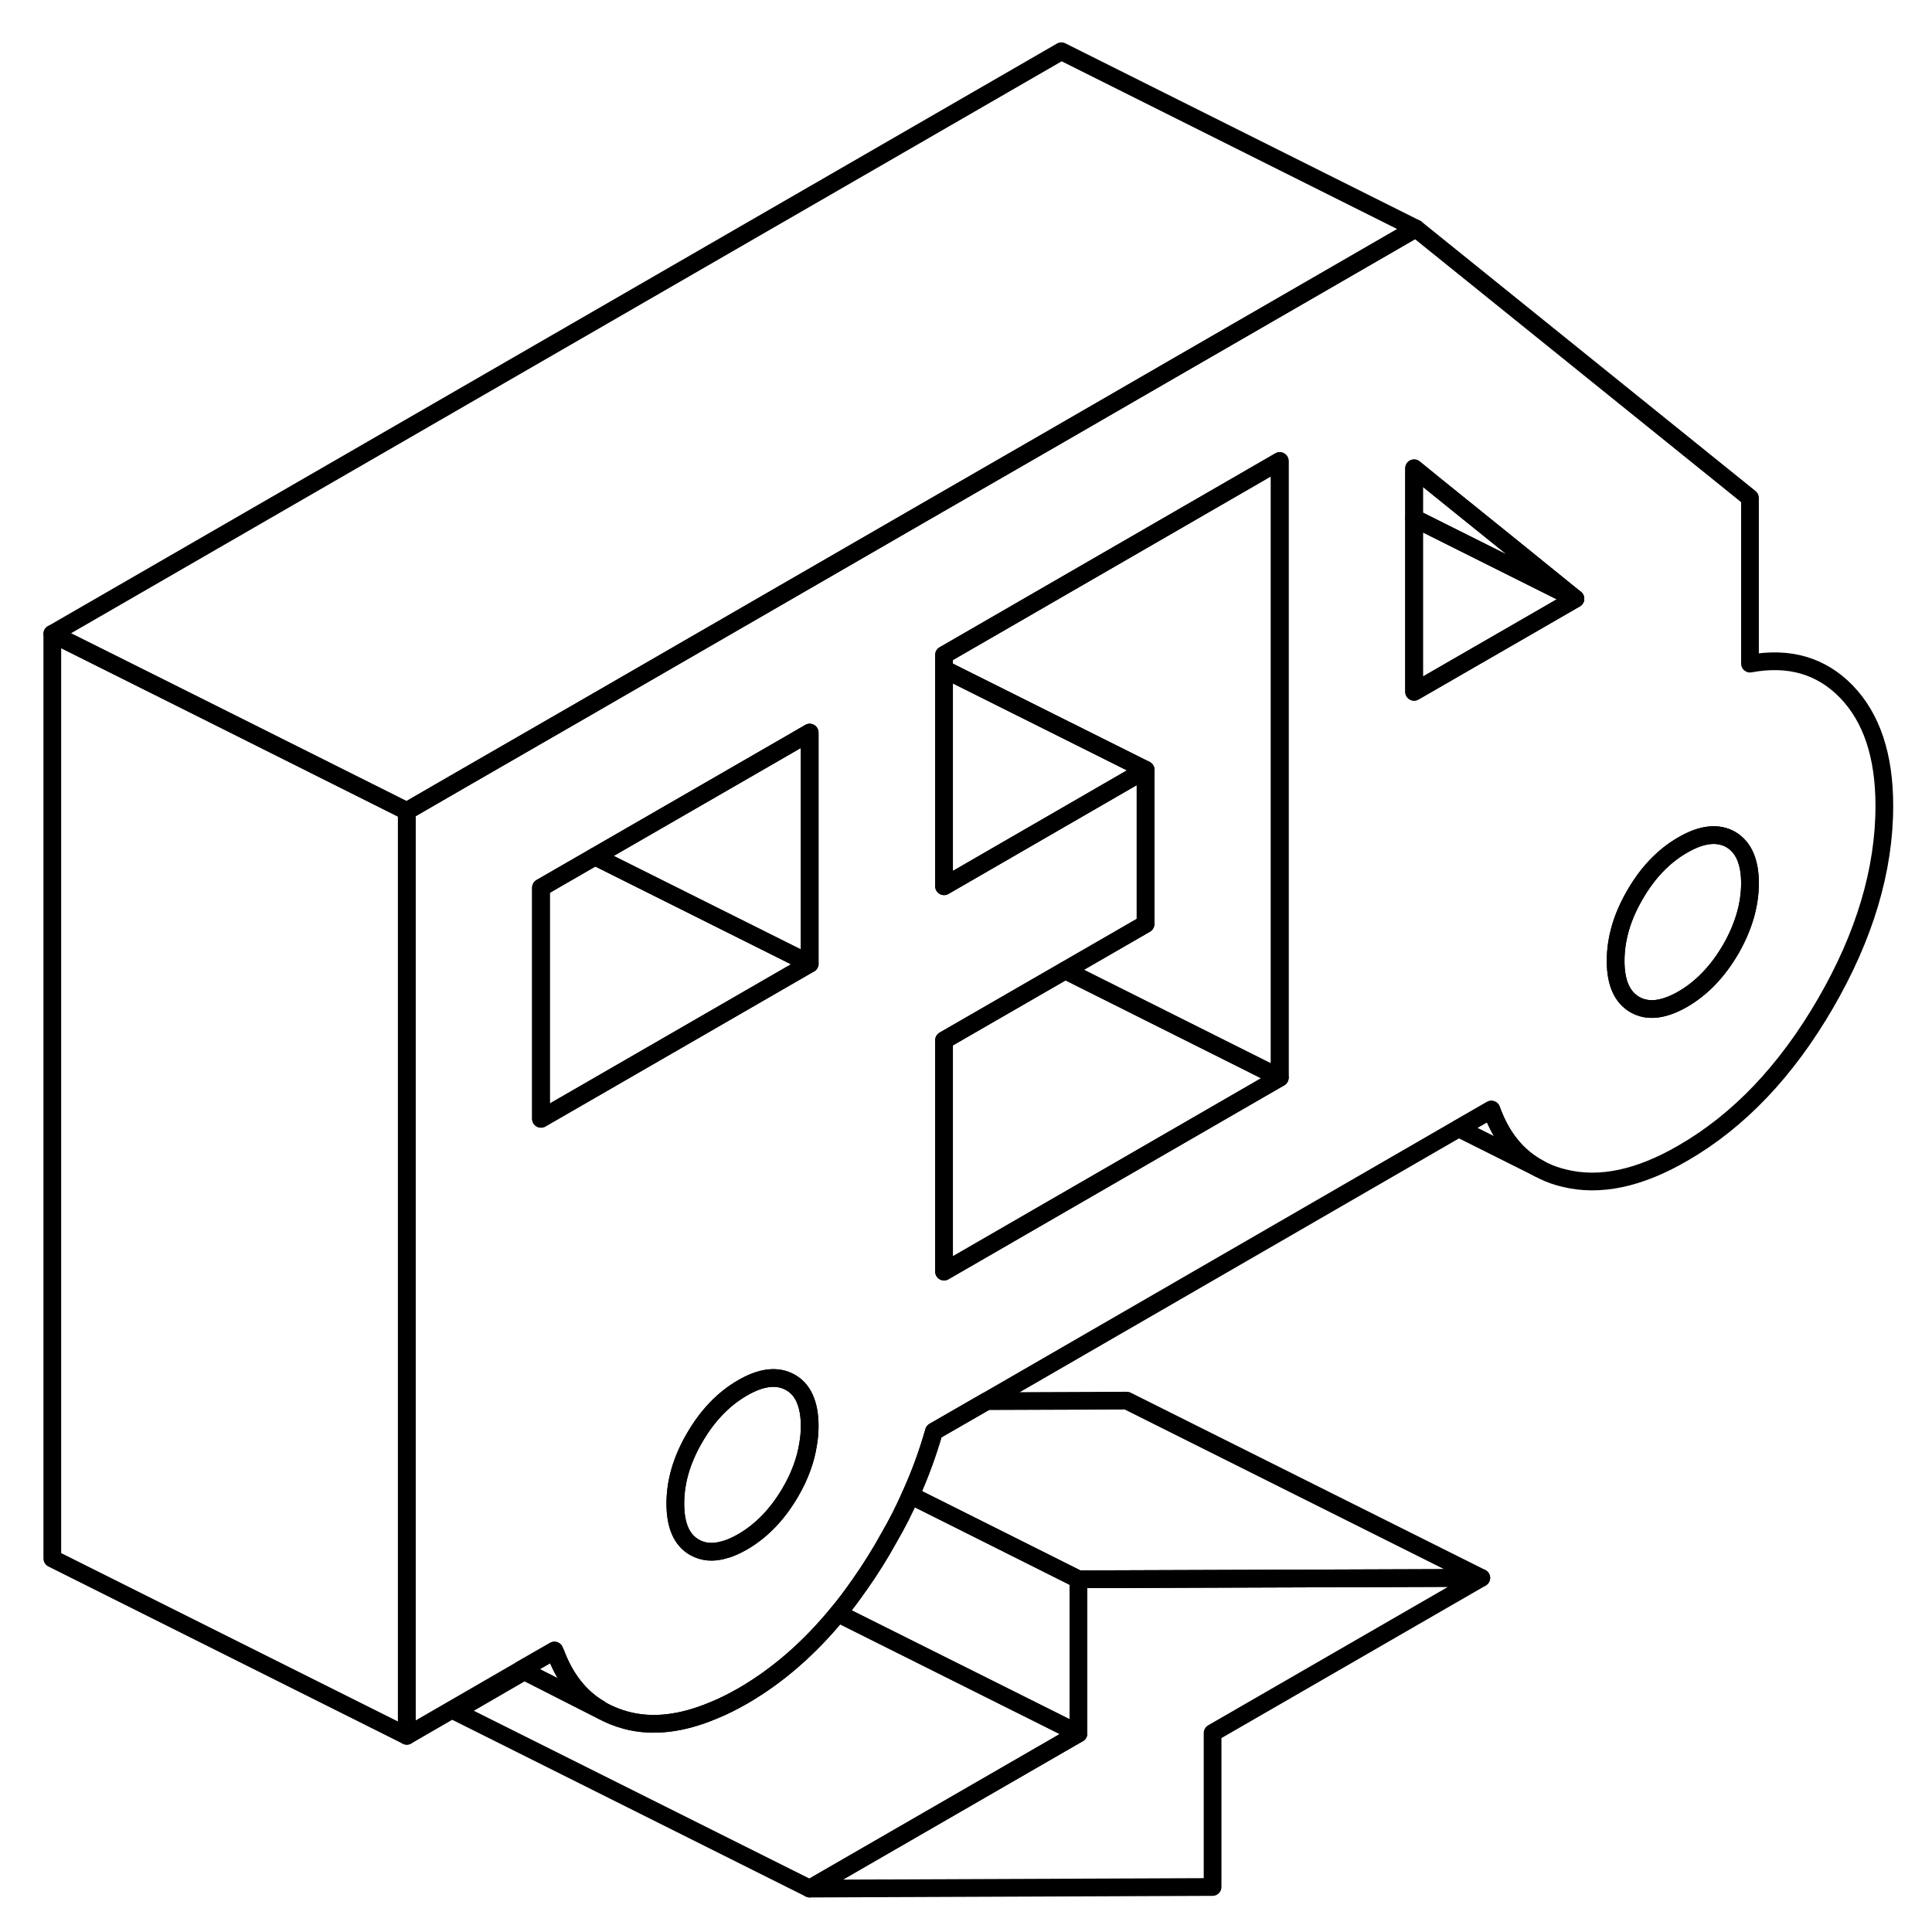 <svg width="48" height="48" viewBox="0 0 109 109" fill="none" xmlns="http://www.w3.org/2000/svg" stroke-width="1px"
     stroke-linecap="round" stroke-linejoin="round">
    <path d="M83.572 89.021L68.412 97.771V106.461L45.682 106.551L60.842 97.801V89.101L83.572 89.021Z" stroke="currentColor" stroke-linejoin="round"/>
    <path d="M83.572 89.021L60.842 89.101L52.952 85.151L51.372 84.361C51.902 83.191 52.342 81.991 52.692 80.761L55.662 79.051L63.572 79.021L83.572 89.021Z" stroke="currentColor" stroke-linejoin="round"/>
    <path d="M60.842 97.801L45.682 106.551L25.682 96.551L29.582 94.291H29.592L33.982 96.521C34.392 96.741 34.832 96.921 35.312 97.051C36.802 97.451 38.452 97.261 40.272 96.491C40.792 96.281 41.332 96.011 41.892 95.691C43.852 94.561 45.652 93.001 47.272 91.021L48.412 91.591L60.842 97.801Z" stroke="currentColor" stroke-linejoin="round"/>
    <path d="M104.171 39.021C102.751 37.561 100.941 37.031 98.731 37.441V28.091L79.881 12.891L75.451 15.451L65.611 21.131L59.781 24.501L52.201 28.871L33.261 39.811L25.681 44.181L22.951 45.761V97.931L29.401 94.201L31.281 93.121C31.281 93.121 31.321 93.231 31.351 93.281C31.891 94.711 32.721 95.771 33.841 96.421L33.861 96.441C33.861 96.441 33.941 96.491 33.981 96.521C34.391 96.741 34.831 96.921 35.311 97.051C36.801 97.451 38.451 97.261 40.271 96.491C40.791 96.281 41.331 96.011 41.891 95.691C43.851 94.561 45.651 93.001 47.271 91.021C47.671 90.551 48.041 90.051 48.411 89.521C48.431 89.491 48.451 89.471 48.471 89.441C49.091 88.561 49.651 87.671 50.151 86.761C50.611 85.971 51.011 85.181 51.371 84.361C51.901 83.191 52.341 81.991 52.691 80.761L55.661 79.051L82.291 63.661H82.301L84.141 62.601C84.701 64.161 85.601 65.271 86.841 65.931L87.071 66.051C87.441 66.231 87.831 66.371 88.261 66.471C90.251 66.961 92.481 66.491 94.941 65.061C98.101 63.241 100.781 60.421 102.991 56.611C105.201 52.801 106.311 49.081 106.311 45.461C106.311 42.631 105.591 40.491 104.171 39.021ZM45.591 81.481C45.451 82.381 45.121 83.281 44.591 84.191C43.861 85.441 42.961 86.371 41.891 86.991C41.521 87.201 41.171 87.361 40.841 87.441C40.221 87.621 39.671 87.571 39.191 87.301C38.461 86.891 38.101 86.071 38.101 84.831C38.101 83.591 38.461 82.361 39.191 81.111C39.921 79.851 40.821 78.921 41.891 78.301C42.961 77.681 43.861 77.581 44.591 77.991C45.001 78.221 45.301 78.591 45.471 79.081C45.611 79.461 45.681 79.921 45.681 80.461C45.681 80.801 45.651 81.141 45.591 81.481ZM45.681 54.371L33.261 61.541L30.521 63.121V50.081L33.571 48.321L44.631 41.941L45.681 41.331V54.371ZM72.201 60.801L53.261 71.741V58.691L60.091 54.751L64.631 52.131V43.431L53.261 50.001V36.951L72.201 26.011V60.801ZM86.301 35.271L79.781 39.031V26.421L80.961 27.381L85.511 31.051L88.881 33.781L86.301 35.271ZM97.641 53.561C96.911 54.811 96.011 55.751 94.941 56.371C93.861 56.991 92.961 57.091 92.241 56.681C91.511 56.261 91.151 55.441 91.151 54.211C91.151 52.981 91.511 51.731 92.241 50.481C92.961 49.231 93.861 48.291 94.941 47.671C96.011 47.051 96.911 46.951 97.641 47.361C98.361 47.781 98.731 48.601 98.731 49.831C98.731 51.061 98.361 52.311 97.641 53.561Z" stroke="currentColor" stroke-linejoin="round"/>
    <path d="M45.681 80.461C45.681 80.801 45.652 81.141 45.592 81.481C45.452 82.381 45.122 83.281 44.592 84.191C43.862 85.441 42.962 86.371 41.892 86.991C41.522 87.201 41.172 87.361 40.842 87.441C40.222 87.621 39.672 87.571 39.191 87.301C38.462 86.891 38.102 86.071 38.102 84.831C38.102 83.591 38.462 82.361 39.191 81.111C39.922 79.851 40.822 78.921 41.892 78.301C42.962 77.681 43.862 77.581 44.592 77.991C45.002 78.221 45.302 78.591 45.472 79.081C45.612 79.461 45.681 79.921 45.681 80.461Z" stroke="currentColor" stroke-linejoin="round"/>
    <path d="M98.731 49.831C98.731 51.061 98.361 52.311 97.641 53.561C96.911 54.811 96.011 55.751 94.941 56.371C93.861 56.991 92.962 57.091 92.242 56.681C91.511 56.261 91.151 55.441 91.151 54.211C91.151 52.981 91.511 51.731 92.242 50.481C92.962 49.231 93.861 48.291 94.941 47.671C96.011 47.051 96.911 46.951 97.641 47.361C98.361 47.781 98.731 48.601 98.731 49.831Z" stroke="currentColor" stroke-linejoin="round"/>
    <path d="M45.681 54.371L33.261 61.541L30.521 63.121V50.081L33.572 48.321L33.752 48.411L45.681 54.371Z" stroke="currentColor" stroke-linejoin="round"/>
    <path d="M45.681 41.331V54.371L33.751 48.411L33.571 48.321L44.631 41.941L45.681 41.331Z" stroke="currentColor" stroke-linejoin="round"/>
    <path d="M64.631 43.431L53.261 50.001V37.751L64.631 43.431Z" stroke="currentColor" stroke-linejoin="round"/>
    <path d="M72.201 60.801L53.261 71.741V58.691L60.091 54.751L60.271 54.831L72.201 60.801Z" stroke="currentColor" stroke-linejoin="round"/>
    <path d="M72.201 26.011V60.801L60.271 54.831L60.091 54.751L64.631 52.131V43.431L53.261 37.751V36.951L72.201 26.011Z" stroke="currentColor" stroke-linejoin="round"/>
    <path d="M88.881 33.781L86.301 35.271L79.781 39.031V29.231L85.941 32.311L88.881 33.781Z" stroke="currentColor" stroke-linejoin="round"/>
    <path d="M88.881 33.781L85.941 32.311L79.781 29.231V26.421L80.961 27.381L85.511 31.051L88.881 33.781Z" stroke="currentColor" stroke-linejoin="round"/>
    <path d="M79.881 12.891L75.451 15.451L65.611 21.131L59.781 24.501L52.201 28.871L33.261 39.811L25.681 44.181L22.951 45.761L11.021 39.791L2.951 35.761L59.881 2.891L79.881 12.891Z" stroke="currentColor" stroke-linejoin="round"/>
    <path d="M60.842 89.101V97.801L48.411 91.591L47.272 91.021C47.672 90.551 48.041 90.051 48.411 89.521C48.431 89.491 48.452 89.471 48.472 89.441C49.092 88.561 49.651 87.671 50.151 86.761C50.611 85.971 51.012 85.181 51.372 84.361L52.952 85.151L60.842 89.101Z" stroke="currentColor" stroke-linejoin="round"/>
    <path d="M11.021 39.791L2.951 35.761V87.931L22.951 97.931V45.761L11.021 39.791Z" stroke="currentColor" stroke-linejoin="round"/>
    <path d="M33.981 96.521L29.591 94.291H29.581L29.401 94.201L31.281 93.121C31.281 93.121 31.321 93.231 31.351 93.281C31.891 94.711 32.721 95.771 33.841 96.421L33.861 96.441C33.861 96.441 33.941 96.491 33.981 96.521Z" stroke="currentColor" stroke-linejoin="round"/>
    <path d="M86.841 65.931L82.301 63.661L84.141 62.601C84.701 64.161 85.601 65.271 86.841 65.931Z" stroke="currentColor" stroke-linejoin="round"/>
</svg>